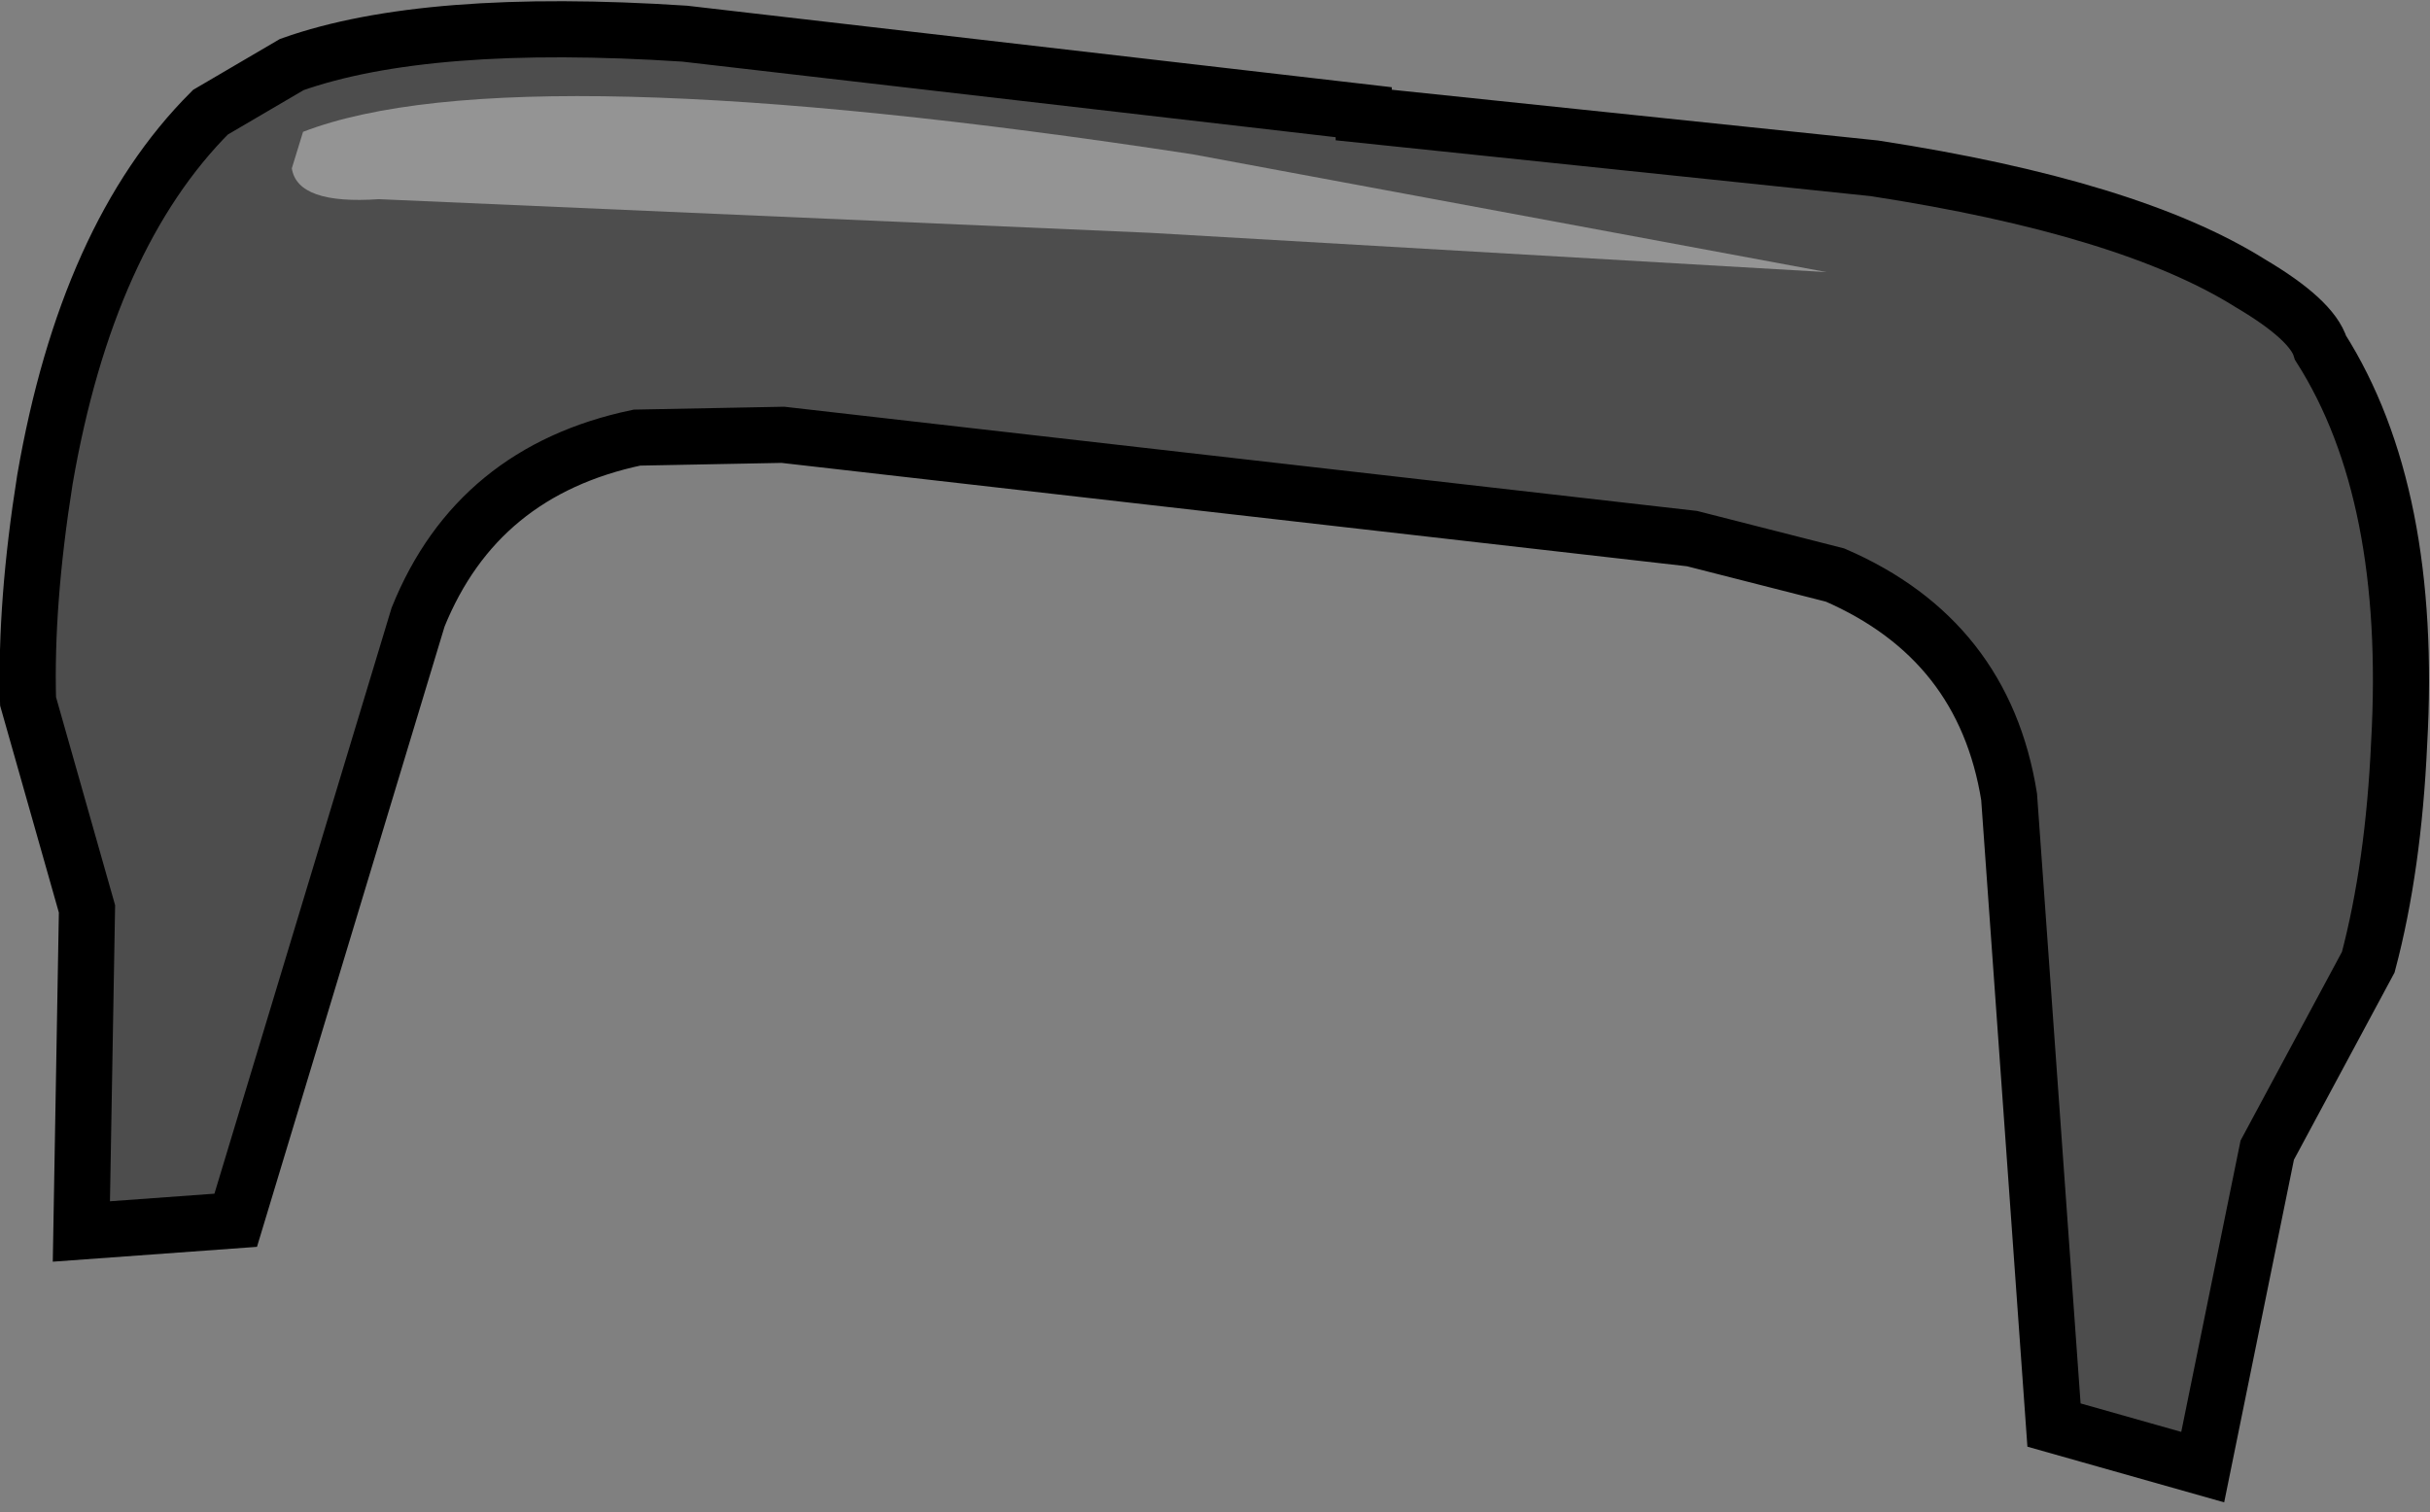 <?xml version="1.0" encoding="UTF-8" standalone="no"?>
<svg xmlns:xlink="http://www.w3.org/1999/xlink" height="26.95px" width="43.3px" xmlns="http://www.w3.org/2000/svg">
  <rect width="100%" height="100%" fill="#808080" stroke="none"/>
  <g transform="matrix(1.0, 0.0, 0.0, 1.0, 21.65, 13.3)">
    <path d="M-17.9 -11.3 L-16.45 -12.15 Q-14.05 -13.0 -9.45 -12.7 L2.65 -11.3 2.65 -11.25 11.75 -10.3 Q16.3 -9.6 18.45 -8.25 19.55 -7.6 19.7 -7.1 21.35 -4.5 21.1 -0.05 21.0 2.15 20.55 3.85 L18.75 7.2 17.6 12.85 14.95 12.1 14.15 0.9 Q13.7 -1.9 11.05 -3.05 L8.5 -3.7 -7.7 -5.55 -10.3 -5.5 Q-13.15 -4.9 -14.2 -2.3 L-17.45 8.45 -20.2 8.65 -20.1 2.9 -21.15 -0.8 Q-21.2 -2.55 -20.85 -4.75 -20.1 -9.1 -17.9 -11.3" fill="#000000" fill-opacity="0.4" fill-rule="evenodd" stroke="none"/>
    <path d="M-17.9 -11.3 Q-20.1 -9.1 -20.85 -4.75 -21.2 -2.55 -21.15 -0.8 L-20.1 2.9 -20.2 8.65 -17.45 8.45 -14.2 -2.3 Q-13.15 -4.9 -10.3 -5.5 L-7.7 -5.55 8.5 -3.7 11.05 -3.05 Q13.7 -1.9 14.15 0.9 L14.95 12.1 17.6 12.85 18.75 7.2 20.55 3.85 Q21.0 2.15 21.1 -0.05 21.35 -4.5 19.7 -7.1 19.55 -7.6 18.45 -8.25 16.3 -9.6 11.75 -10.3 L2.65 -11.25 2.65 -11.3 -9.45 -12.7 Q-14.05 -13.0 -16.45 -12.15 L-17.9 -11.3 Z" fill="none" stroke="#000000" stroke-linecap="butt" stroke-linejoin="miter-clip" stroke-miterlimit="10.0" stroke-width="1.0"/>
    <path d="M-16.25 -10.95 Q-12.5 -12.4 -0.4 -10.55 L10.9 -8.45 -1.15 -9.15 -14.9 -9.75 Q-16.35 -9.65 -16.45 -10.3 L-16.25 -10.95" fill="#ffffff" fill-opacity="0.4" fill-rule="evenodd" stroke="none"/>
  </g>
</svg>
